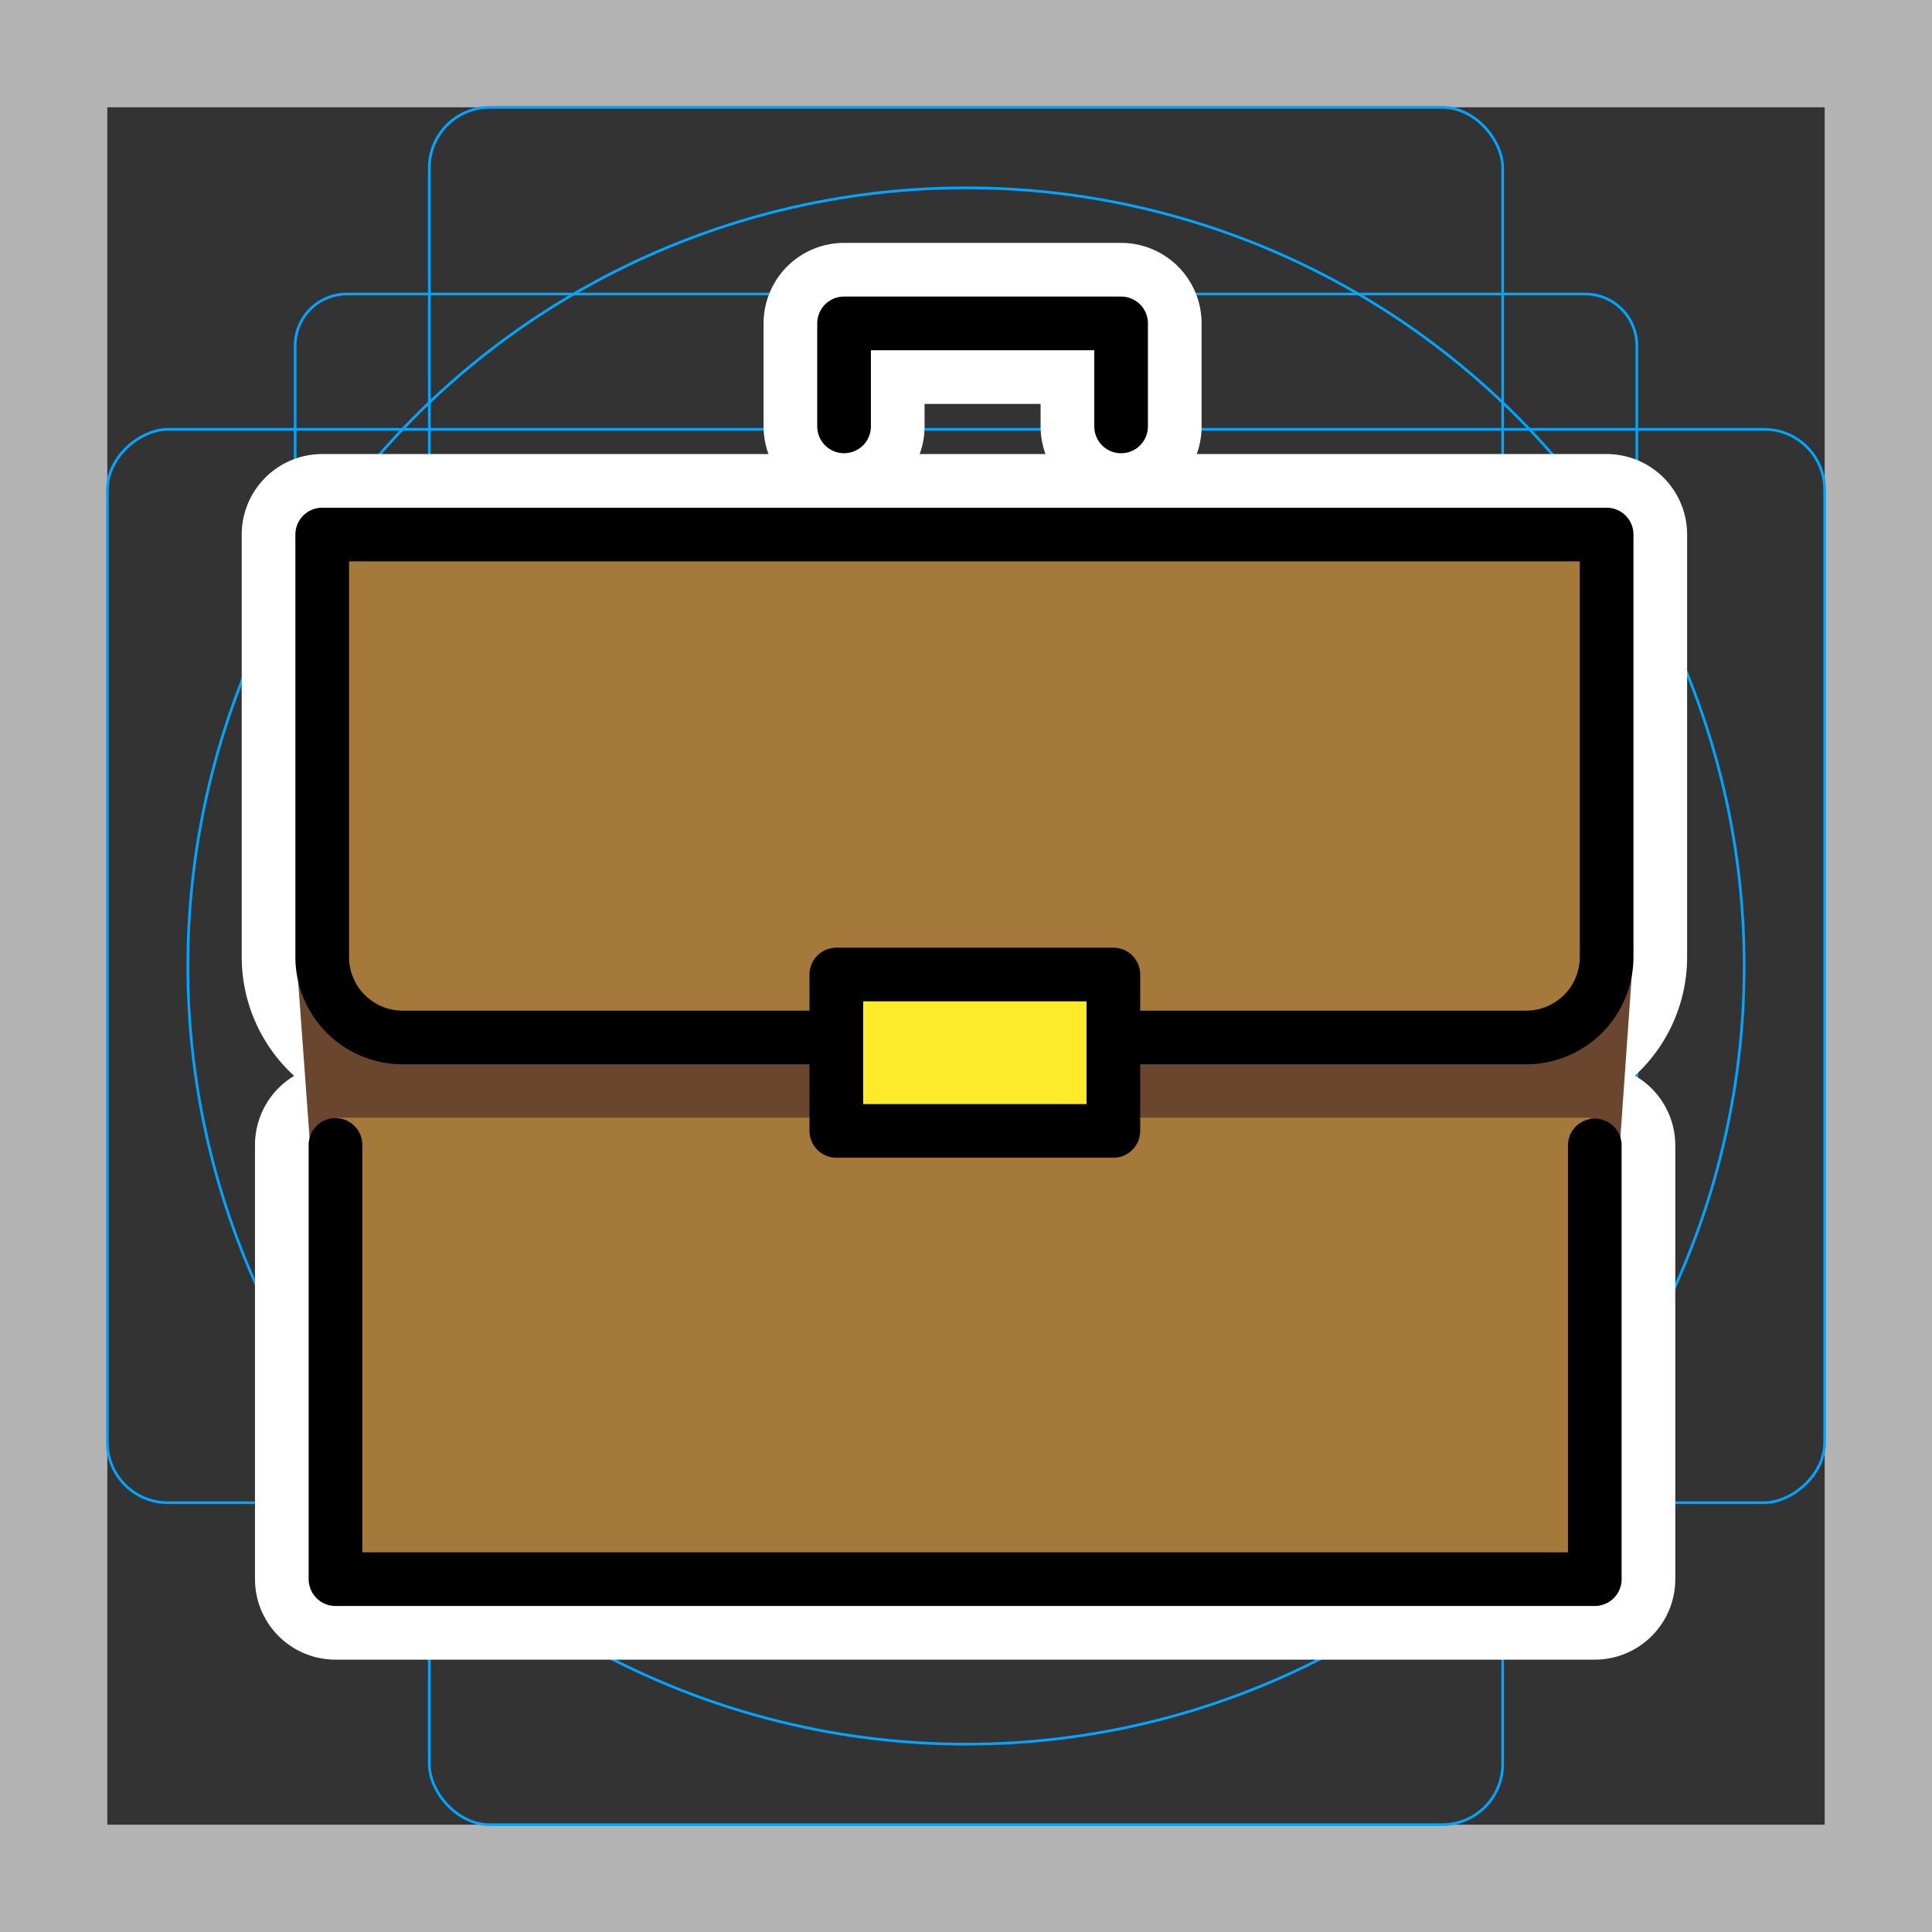 <svg viewBox="0 0 72 72" xmlns="http://www.w3.org/2000/svg">
  <rect x="0" y="0" width="72" height="72" fill="#333333" stroke="none"/>
  <path fill="#b3b3b3" d="M68 4v64H4V4h64m4-4H0v72h72V0z"/>
  <path fill="none" stroke="#00a5ff" stroke-miterlimit="10" stroke-width="0.1" d="M12.923 10.958h46.154A1.923 1.923 0 0161 12.881v46.154a1.923 1.923 0 01-1.923 1.923H12.923A1.923 1.923 0 0111 59.035V12.881a1.923 1.923 0 011.923-1.923z"/>
  <rect x="16" y="4" rx="2.254" width="40" height="64" fill="none" stroke="#00a5ff" stroke-miterlimit="10" stroke-width="0.1"/>
  <rect x="16" y="4" rx="2.254" width="40" height="64" transform="rotate(90 36 36)" fill="none" stroke="#00a5ff" stroke-miterlimit="10" stroke-width="0.1"/>
  <circle cx="36" cy="36" r="29" fill="none" stroke="#00a5ff" stroke-miterlimit="10" stroke-width="0.1"/>
  <g fill="none" stroke="#fff" stroke-linecap="round" stroke-linejoin="round" stroke-miterlimit="10" stroke-width="6">
    <path d="M31.456 15.89v-3.838H41.78v3.839m17.653 26.797V58.85h-46.93V42.668m29.448-4.004h14.923a3 3 0 003-3V19.921H12.008v15.743a3 3 0 003 3H30.62"/>
    <path d="M31.167 36.317h10.325v5.828H31.167z"/>
  </g>
  <path fill="#FCEA2B" d="M41.596 36.354l-8.54-.037h-1.993v2.958l.009 3.093 7.705.034h2.82z"/>
  <path fill="#6A462F" d="M31.531 42.145l-.364-3.178-13.2-.454c-1.91 0-6.463-.195-6.86-1.987l.43 5.876h.02c.119-.42.488.575.947.575.458 0 .828-.995.946-.575h16.77c-.023-.084 1.312-.166 1.312-.257zm25.343-3.481H41.95v3.481c0 .091.512.173.49.257h16.05c.124-.41.49.784.942.784s.818-1.194.942-.784h.012l.44-6.27c-.235 1.983-3.213 1.963-3.953 2.532zm4-3.385v.178l.012-.178z"/>
  <path fill="#A57939" d="M12.008 36.813s-.221 1.91 3.76 1.851c2.983-.043 14.852 0 14.852 0l1.024-1.898 9.399-.08 1.397 1.697s11.97.51 14.434.281c3.239-.302 3-3.89 3-4V19.921H12.008v16.892zm30.484 4.84H12.533v.02c.539.017-.525 1.317-.525 1.859l.496 15.318h46.929V42.688c0-.494-.637-.885-.168-.967l.002-.068H42.492z"/>
  <g fill="none" stroke="#000" stroke-linecap="round" stroke-linejoin="round" stroke-miterlimit="10" stroke-width="2">
    <path d="M31.456 15.89v-3.838H41.78v3.839m17.653 26.797V58.85h-46.93V42.668m29.448-4.004h14.923a3 3 0 003-3V19.921H12.008v15.743a3 3 0 003 3H30.62"/>
    <path d="M31.167 36.317h10.325v5.828H31.167z"/>
  </g>
</svg>
